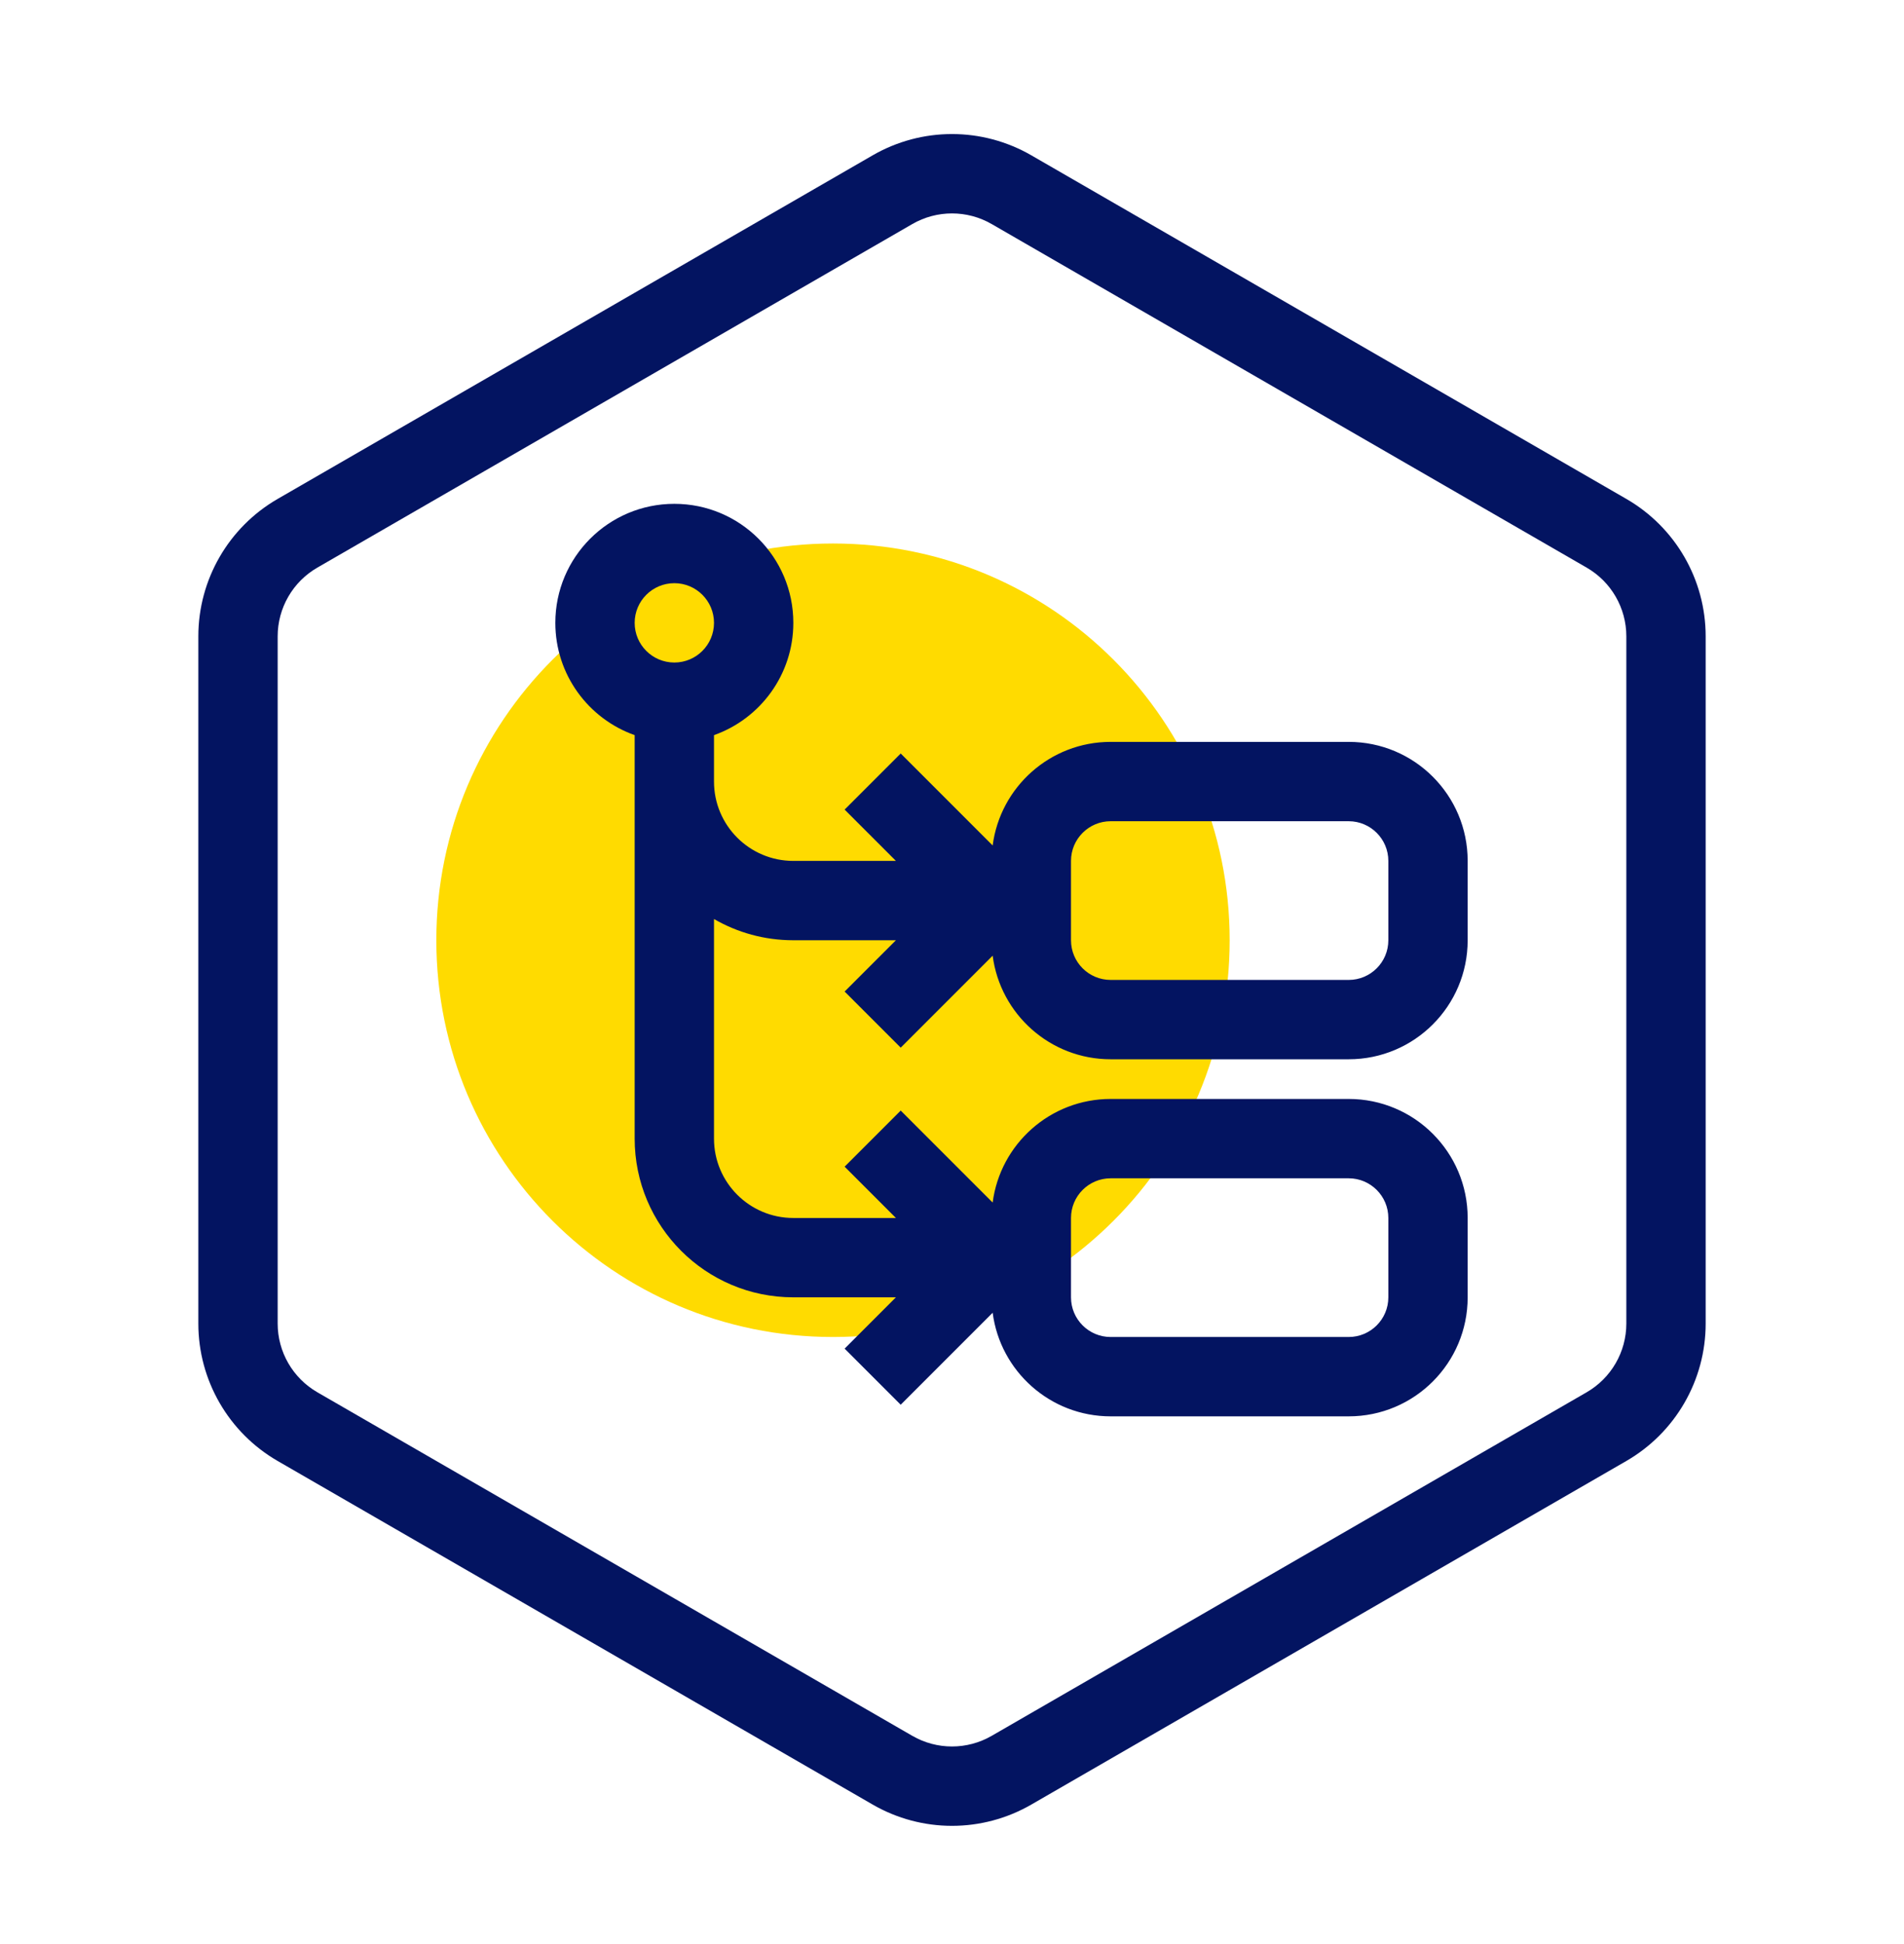<svg width="48" height="49" viewBox="0 0 48 49" fill="none" xmlns="http://www.w3.org/2000/svg">
<mask id="mask0_499_22086" style="mask-type:alpha" maskUnits="userSpaceOnUse" x="0" y="0" width="48" height="49">
<rect y="0.699" width="48" height="48" fill="#C4C4C4"/>
</mask>
<g mask="url(#mask0_499_22086)">
<path fill-rule="evenodd" clip-rule="evenodd" d="M21 13.699C26.523 13.699 31 18.176 31 23.699C31 29.222 26.523 33.699 21 33.699C15.477 33.699 11 29.222 11 23.699C11 18.176 15.477 13.699 21 13.699Z" fill="#FFDB00"/>
<path fill-rule="evenodd" clip-rule="evenodd" d="M26 3.915L41 12.575C42.238 13.29 43 14.61 43 16.039V33.36C43 34.789 42.238 36.109 41 36.824L26 45.484C24.762 46.199 23.238 46.199 22 45.484L7 36.824C5.762 36.109 5 34.789 5 33.36V16.039C5 14.61 5.762 13.29 7 12.575L22 3.915C23.238 3.2 24.762 3.2 26 3.915ZM25 5.647C24.381 5.29 23.619 5.29 23 5.647L8 14.307C7.381 14.664 7 15.325 7 16.039V33.36C7 34.074 7.381 34.734 8 35.092L23 43.752C23.619 44.109 24.381 44.109 25 43.752L40 35.092C40.619 34.734 41 34.074 41 33.36V16.039C41 15.325 40.619 14.664 40 14.307L25 5.647Z" fill="#031461"/>
<path fill-rule="evenodd" clip-rule="evenodd" d="M17 12.699C15.343 12.699 14 14.042 14 15.699C14 17.005 14.835 18.117 16 18.529V28.699C16 30.908 17.791 32.699 20 32.699H22.586L21.293 33.992L22.707 35.406L25.025 33.088C25.216 34.561 26.475 35.699 28 35.699H34C35.657 35.699 37 34.356 37 32.699V30.699C37 29.042 35.657 27.699 34 27.699H28C26.475 27.699 25.216 28.837 25.025 30.31L22.707 27.992L21.293 29.406L22.586 30.699H20C18.895 30.699 18 29.804 18 28.699V23.164C18.588 23.504 19.271 23.699 20 23.699H22.586L21.293 24.992L22.707 26.406L25.025 24.088C25.216 25.561 26.475 26.699 28 26.699H34C35.657 26.699 37 25.356 37 23.699V21.699C37 20.042 35.657 18.699 34 18.699H28C26.475 18.699 25.216 19.837 25.025 21.31L22.707 18.992L21.293 20.406L22.586 21.699H20C18.895 21.699 18 20.804 18 19.699V18.529C19.165 18.117 20 17.005 20 15.699C20 14.042 18.657 12.699 17 12.699ZM17 16.699C17.552 16.699 18 16.252 18 15.699C18 15.147 17.552 14.699 17 14.699C16.448 14.699 16 15.147 16 15.699C16 16.252 16.448 16.699 17 16.699ZM27 30.699C27 30.147 27.448 29.699 28 29.699H34C34.552 29.699 35 30.147 35 30.699V32.699C35 33.252 34.552 33.699 34 33.699H28C27.448 33.699 27 33.252 27 32.699V30.699ZM28 20.699C27.448 20.699 27 21.147 27 21.699V23.699C27 24.252 27.448 24.699 28 24.699H34C34.552 24.699 35 24.252 35 23.699V21.699C35 21.147 34.552 20.699 34 20.699H28Z" fill="#031461"/>
</g>
</svg>

